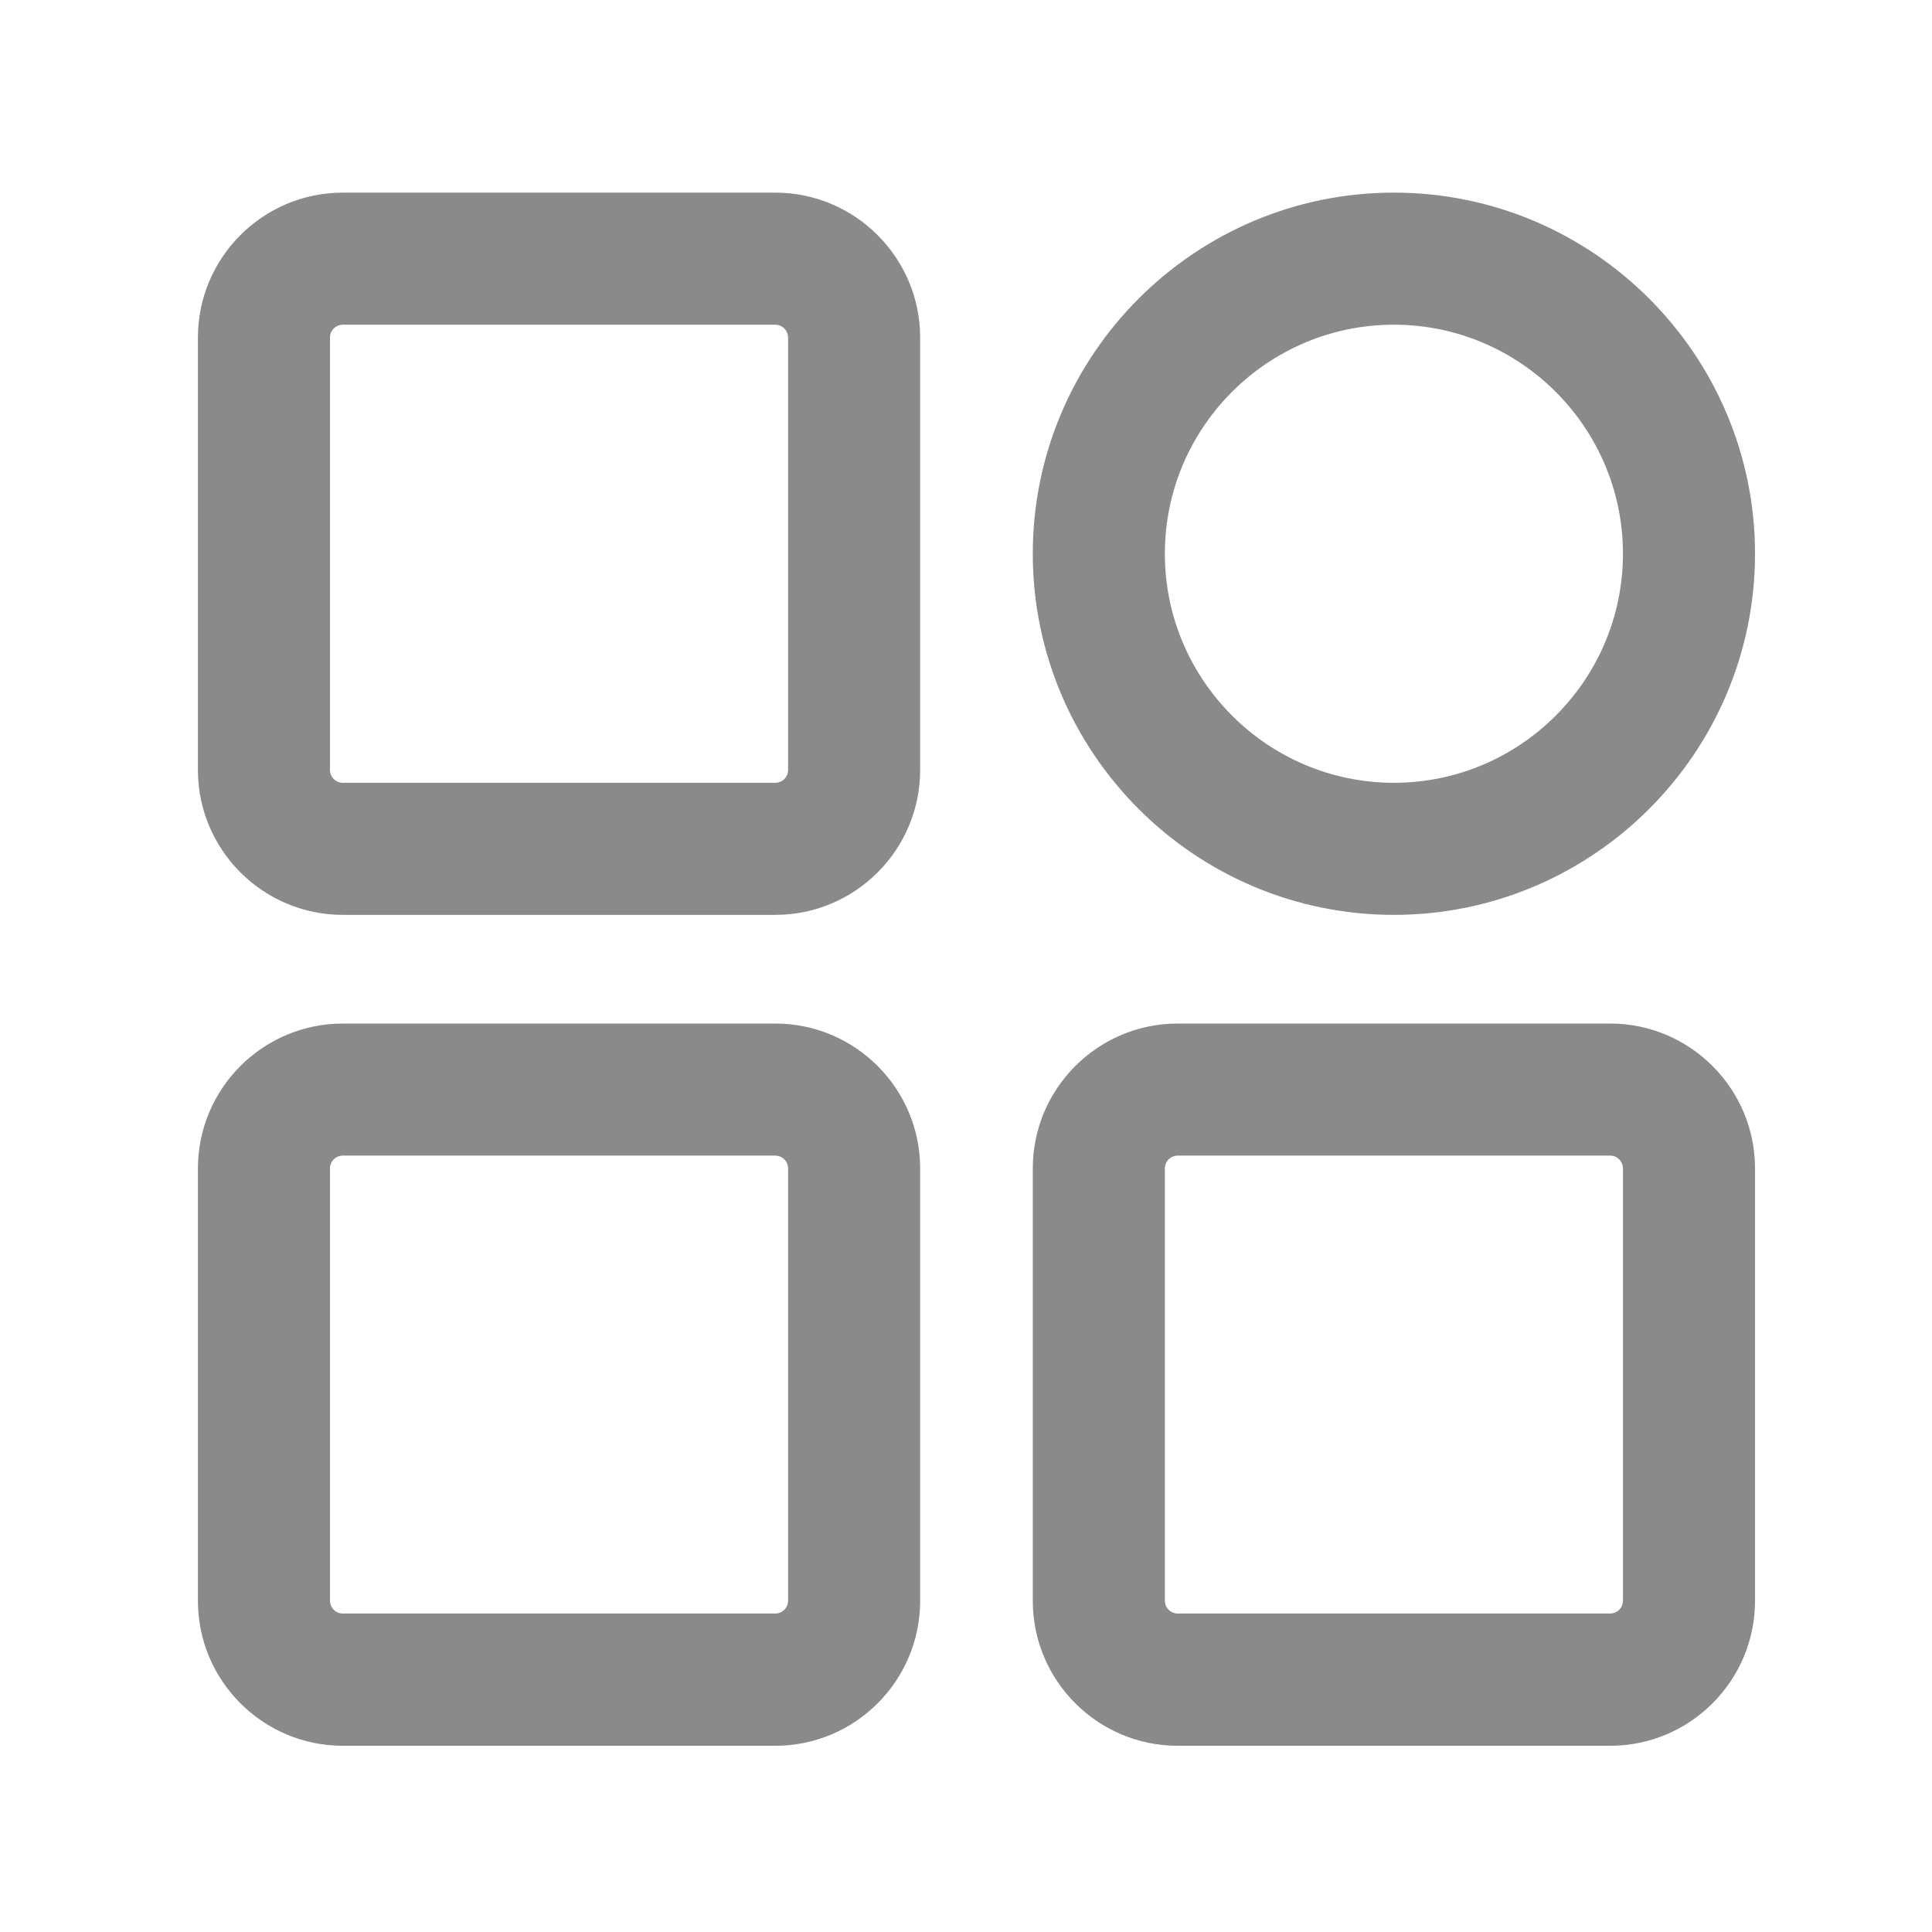 <?xml version="1.0" standalone="no"?><!DOCTYPE svg PUBLIC "-//W3C//DTD SVG 1.1//EN" "http://www.w3.org/Graphics/SVG/1.1/DTD/svg11.dtd"><svg t="1656039917846" class="icon" viewBox="0 0 1024 1024" version="1.1" xmlns="http://www.w3.org/2000/svg" p-id="1677" xmlns:xlink="http://www.w3.org/1999/xlink" width="200" height="200"><defs><style type="text/css"></style></defs><path d="M410.9 102.1H181.7c-42.4 0-76.8 34.5-76.8 76.8v229.2c0 42.4 34.5 76.8 76.8 76.8h229.2c42.4 0 76.8-34.5 76.8-76.8V178.9c0-42.3-34.5-76.8-76.8-76.8z m6.8 306c0 3.8-3.1 6.8-6.8 6.8H181.7c-3.8 0-6.8-3.1-6.8-6.8V178.9c0-3.8 3.1-6.8 6.8-6.8h229.2c3.8 0 6.8 3.1 6.8 6.8v229.2zM410.9 542.5H181.7c-42.4 0-76.8 34.5-76.8 76.8v229.2c0 42.4 34.5 76.8 76.8 76.8h229.2c42.4 0 76.8-34.5 76.8-76.8V619.3c0-42.4-34.5-76.8-76.8-76.8z m6.8 305.9c0 3.8-3.1 6.8-6.8 6.8H181.7c-3.8 0-6.8-3.1-6.8-6.8V619.3c0-3.8 3.1-6.8 6.8-6.8h229.2c3.8 0 6.8 3.1 6.8 6.8v229.1zM738.8 484.9c105.5 0 191.4-85.9 191.4-191.4s-85.9-191.4-191.4-191.4S547.4 188 547.4 293.5s85.8 191.4 191.4 191.4z m0-312.8c66.9 0 121.4 54.5 121.4 121.4s-54.5 121.4-121.4 121.4-121.4-54.5-121.4-121.4 54.4-121.4 121.4-121.4zM853.4 542.5H624.2c-42.4 0-76.8 34.5-76.8 76.8v229.2c0 42.4 34.5 76.8 76.8 76.8h229.2c42.4 0 76.8-34.5 76.8-76.8V619.3c0-42.4-34.5-76.8-76.8-76.8z m6.8 305.9c0 3.8-3.1 6.8-6.8 6.8H624.2c-3.8 0-6.8-3.1-6.8-6.8V619.3c0-3.8 3.1-6.8 6.8-6.8h229.2c3.8 0 6.8 3.1 6.8 6.8v229.1z" p-id="1678" fill="#8a8a8a"></path></svg>